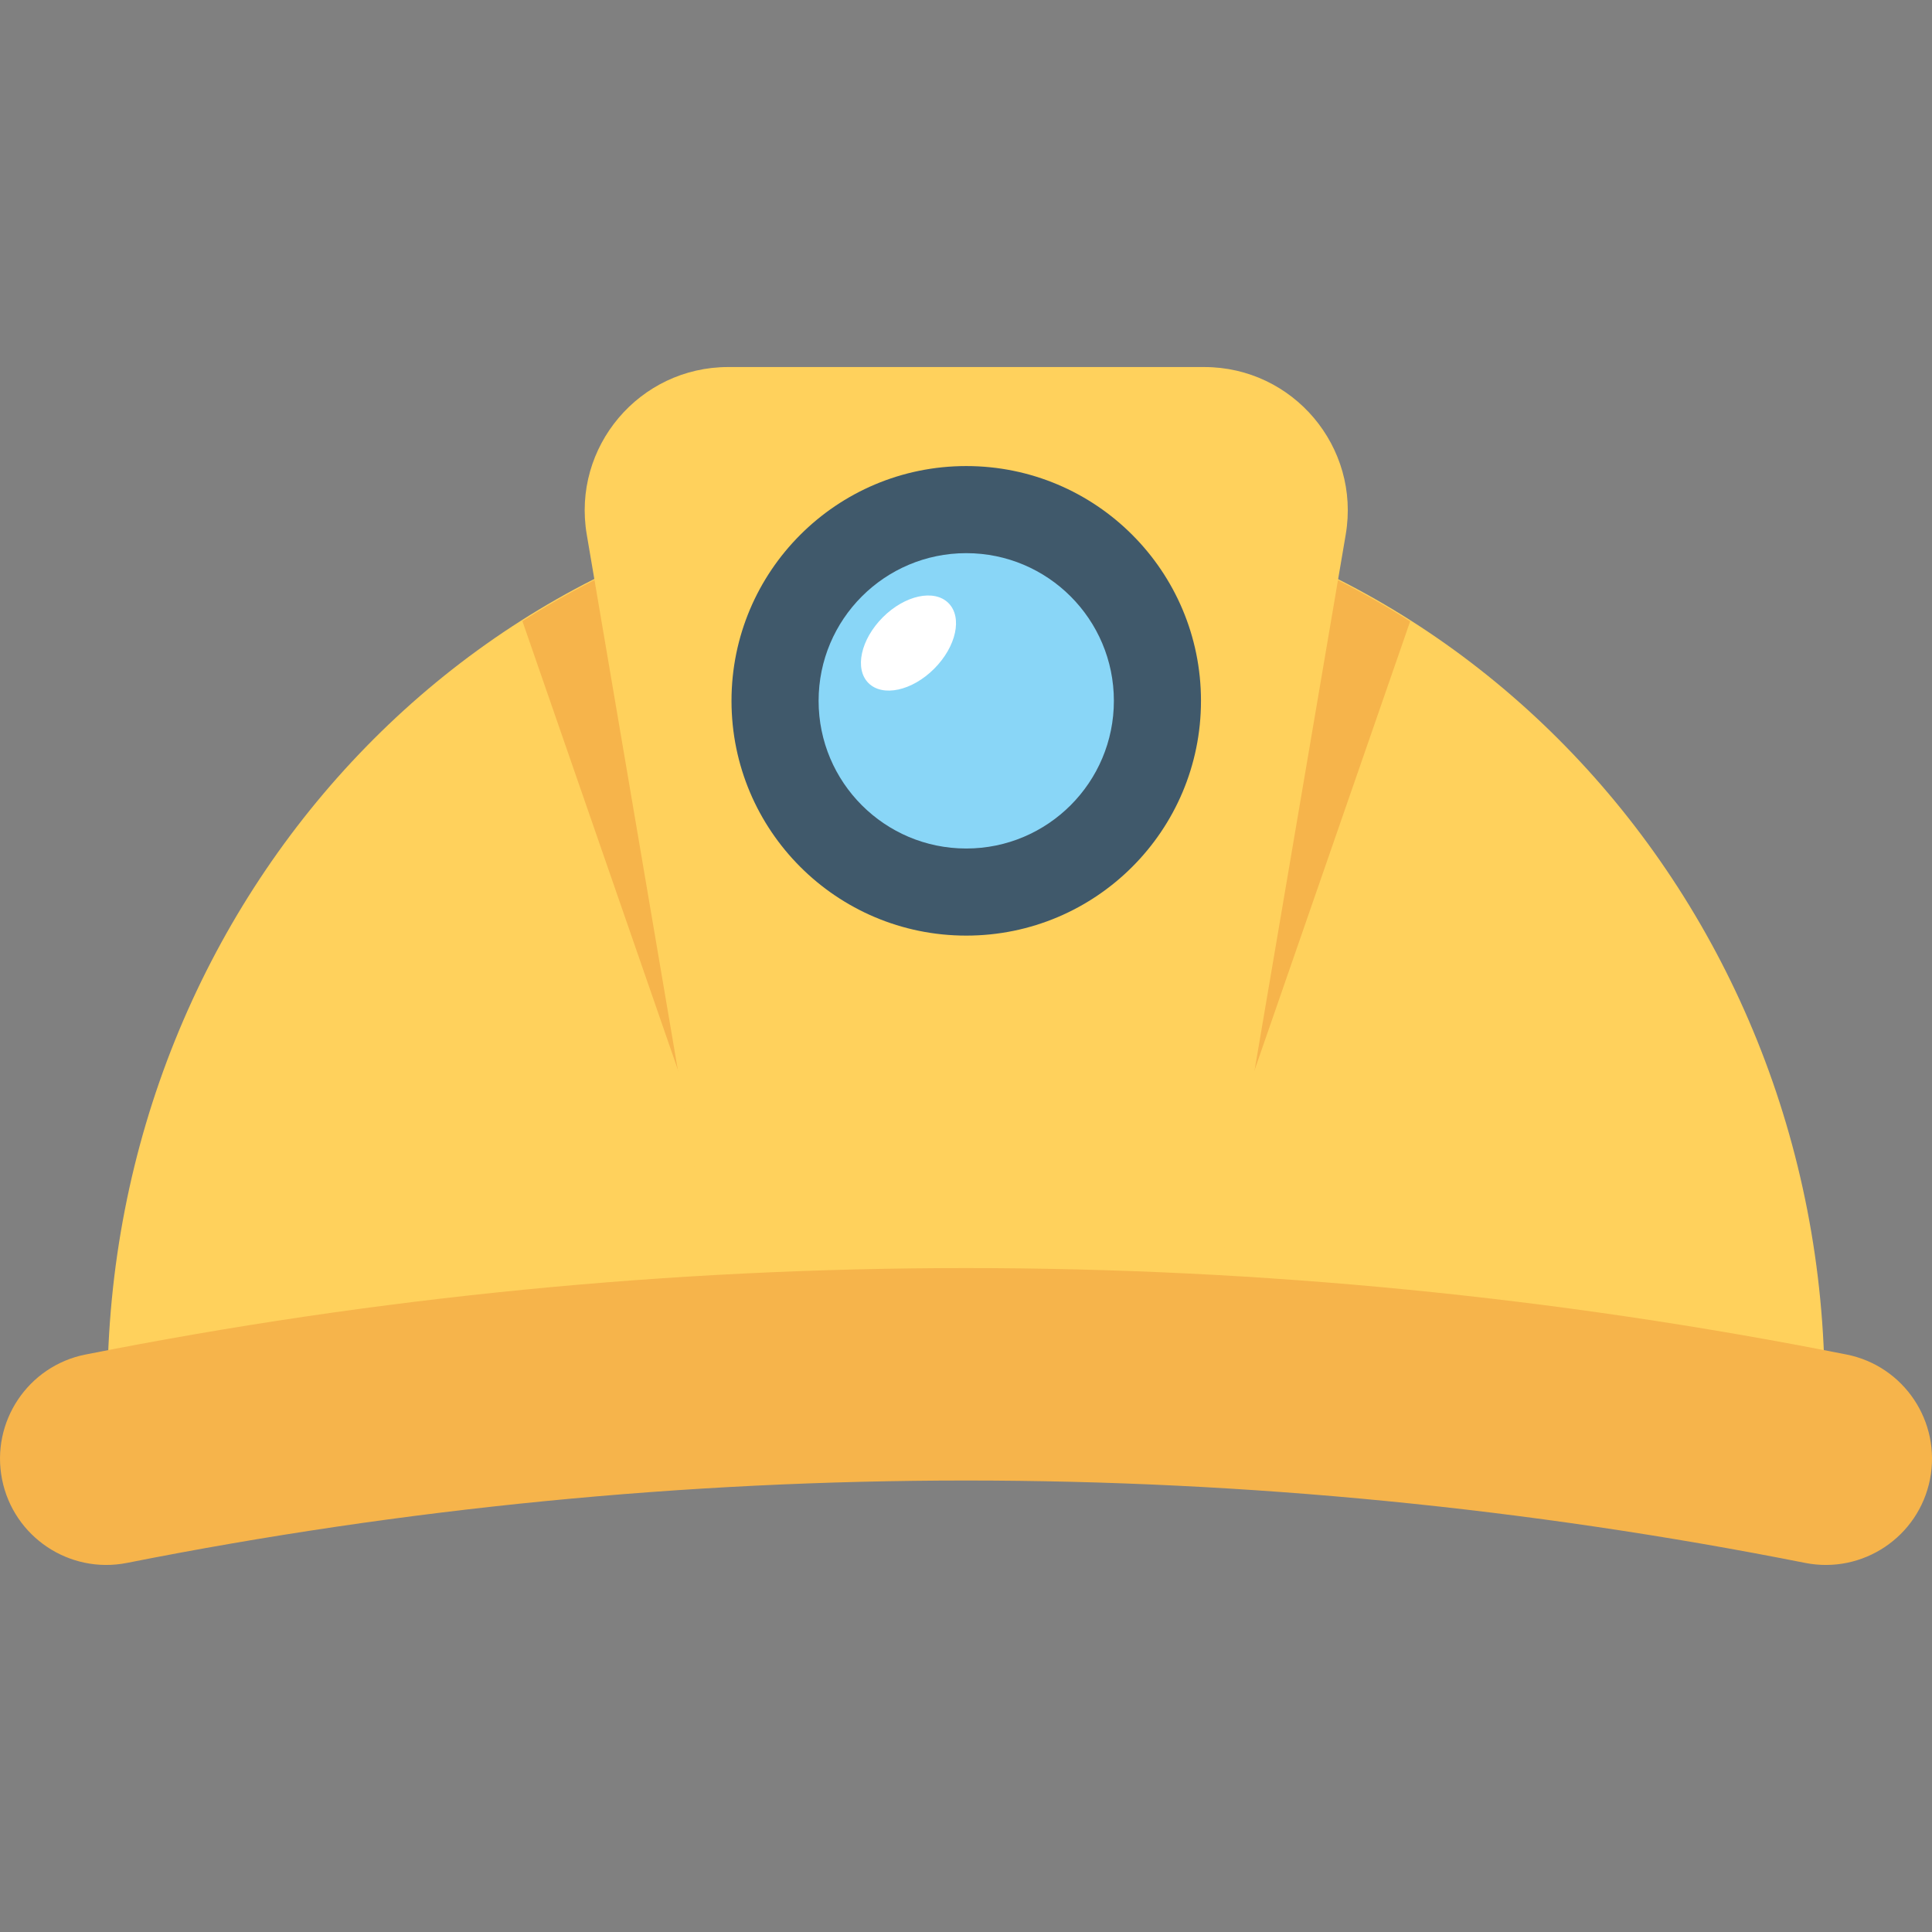 <?xml version="1.0" encoding="utf-8"?>
<!-- Generator: Adobe Illustrator 16.0.0, SVG Export Plug-In . SVG Version: 6.00 Build 0)  -->
<!DOCTYPE svg PUBLIC "-//W3C//DTD SVG 1.1//EN" "http://www.w3.org/Graphics/SVG/1.1/DTD/svg11.dtd">
<svg version="1.1" id="Layer_1" xmlns="http://www.w3.org/2000/svg" xmlns:xlink="http://www.w3.org/1999/xlink" x="0px" y="0px"
	 width="48px" height="48px" viewBox="0 0 48 48" enable-background="new 0 0 48 48" xml:space="preserve">
<rect x="0" y="0" width="48" height="48" fill="#808080" stroke="none"/>
<g>
	<path fill="#FFD15C" d="M45.334,34.574c0-12.374-9.551-22.389-21.334-22.389c-11.781,0-21.332,10.015-21.332,22.389H45.334z"/>
	<path fill="#F6B44B" d="M24,12.186c-4.039,0-7.803,1.199-11.021,3.245l4.229,12.205h13.598l4.229-12.199
		C31.811,13.387,28.043,12.186,24,12.186"/>
	<path fill="#FFD15C" d="M30.057,33.133H17.955l-3.377-19.851c-0.371-2.177,1.307-4.163,3.514-4.163H29.92
		c2.207,0,3.885,1.986,3.514,4.163L30.057,33.133z"/>
	<path fill="#40596B" d="M29.838,17.412c0,3.221-2.609,5.833-5.832,5.833c-3.221,0-5.832-2.612-5.832-5.833s2.611-5.833,5.832-5.833
		C27.229,11.579,29.838,14.191,29.838,17.412"/>
	<path fill="#89D6F7" d="M27.674,17.412c0,2.025-1.643,3.669-3.668,3.669c-2.027,0-3.668-1.644-3.668-3.669
		c0-2.026,1.643-3.669,3.668-3.669S27.674,15.386,27.674,17.412"/>
	<path fill="#FFFFFF" d="M23.564,14.983c0.354,0.353,0.193,1.083-0.355,1.632s-1.279,0.708-1.633,0.355
		c-0.352-0.353-0.191-1.084,0.357-1.633S23.211,14.63,23.564,14.983"/>
	<path fill="#F6B44B" d="M45.875,33.652h-0.002c-14.441-2.863-29.303-2.863-43.744,0H2.127c-1.43,0.283-2.359,1.672-2.076,3.103
		c0.285,1.43,1.674,2.358,3.104,2.075c13.764-2.729,27.93-2.729,41.693,0c1.43,0.283,2.818-0.646,3.102-2.075l0,0
		C48.232,35.324,47.305,33.936,45.875,33.652"/>
</g>
</svg>
